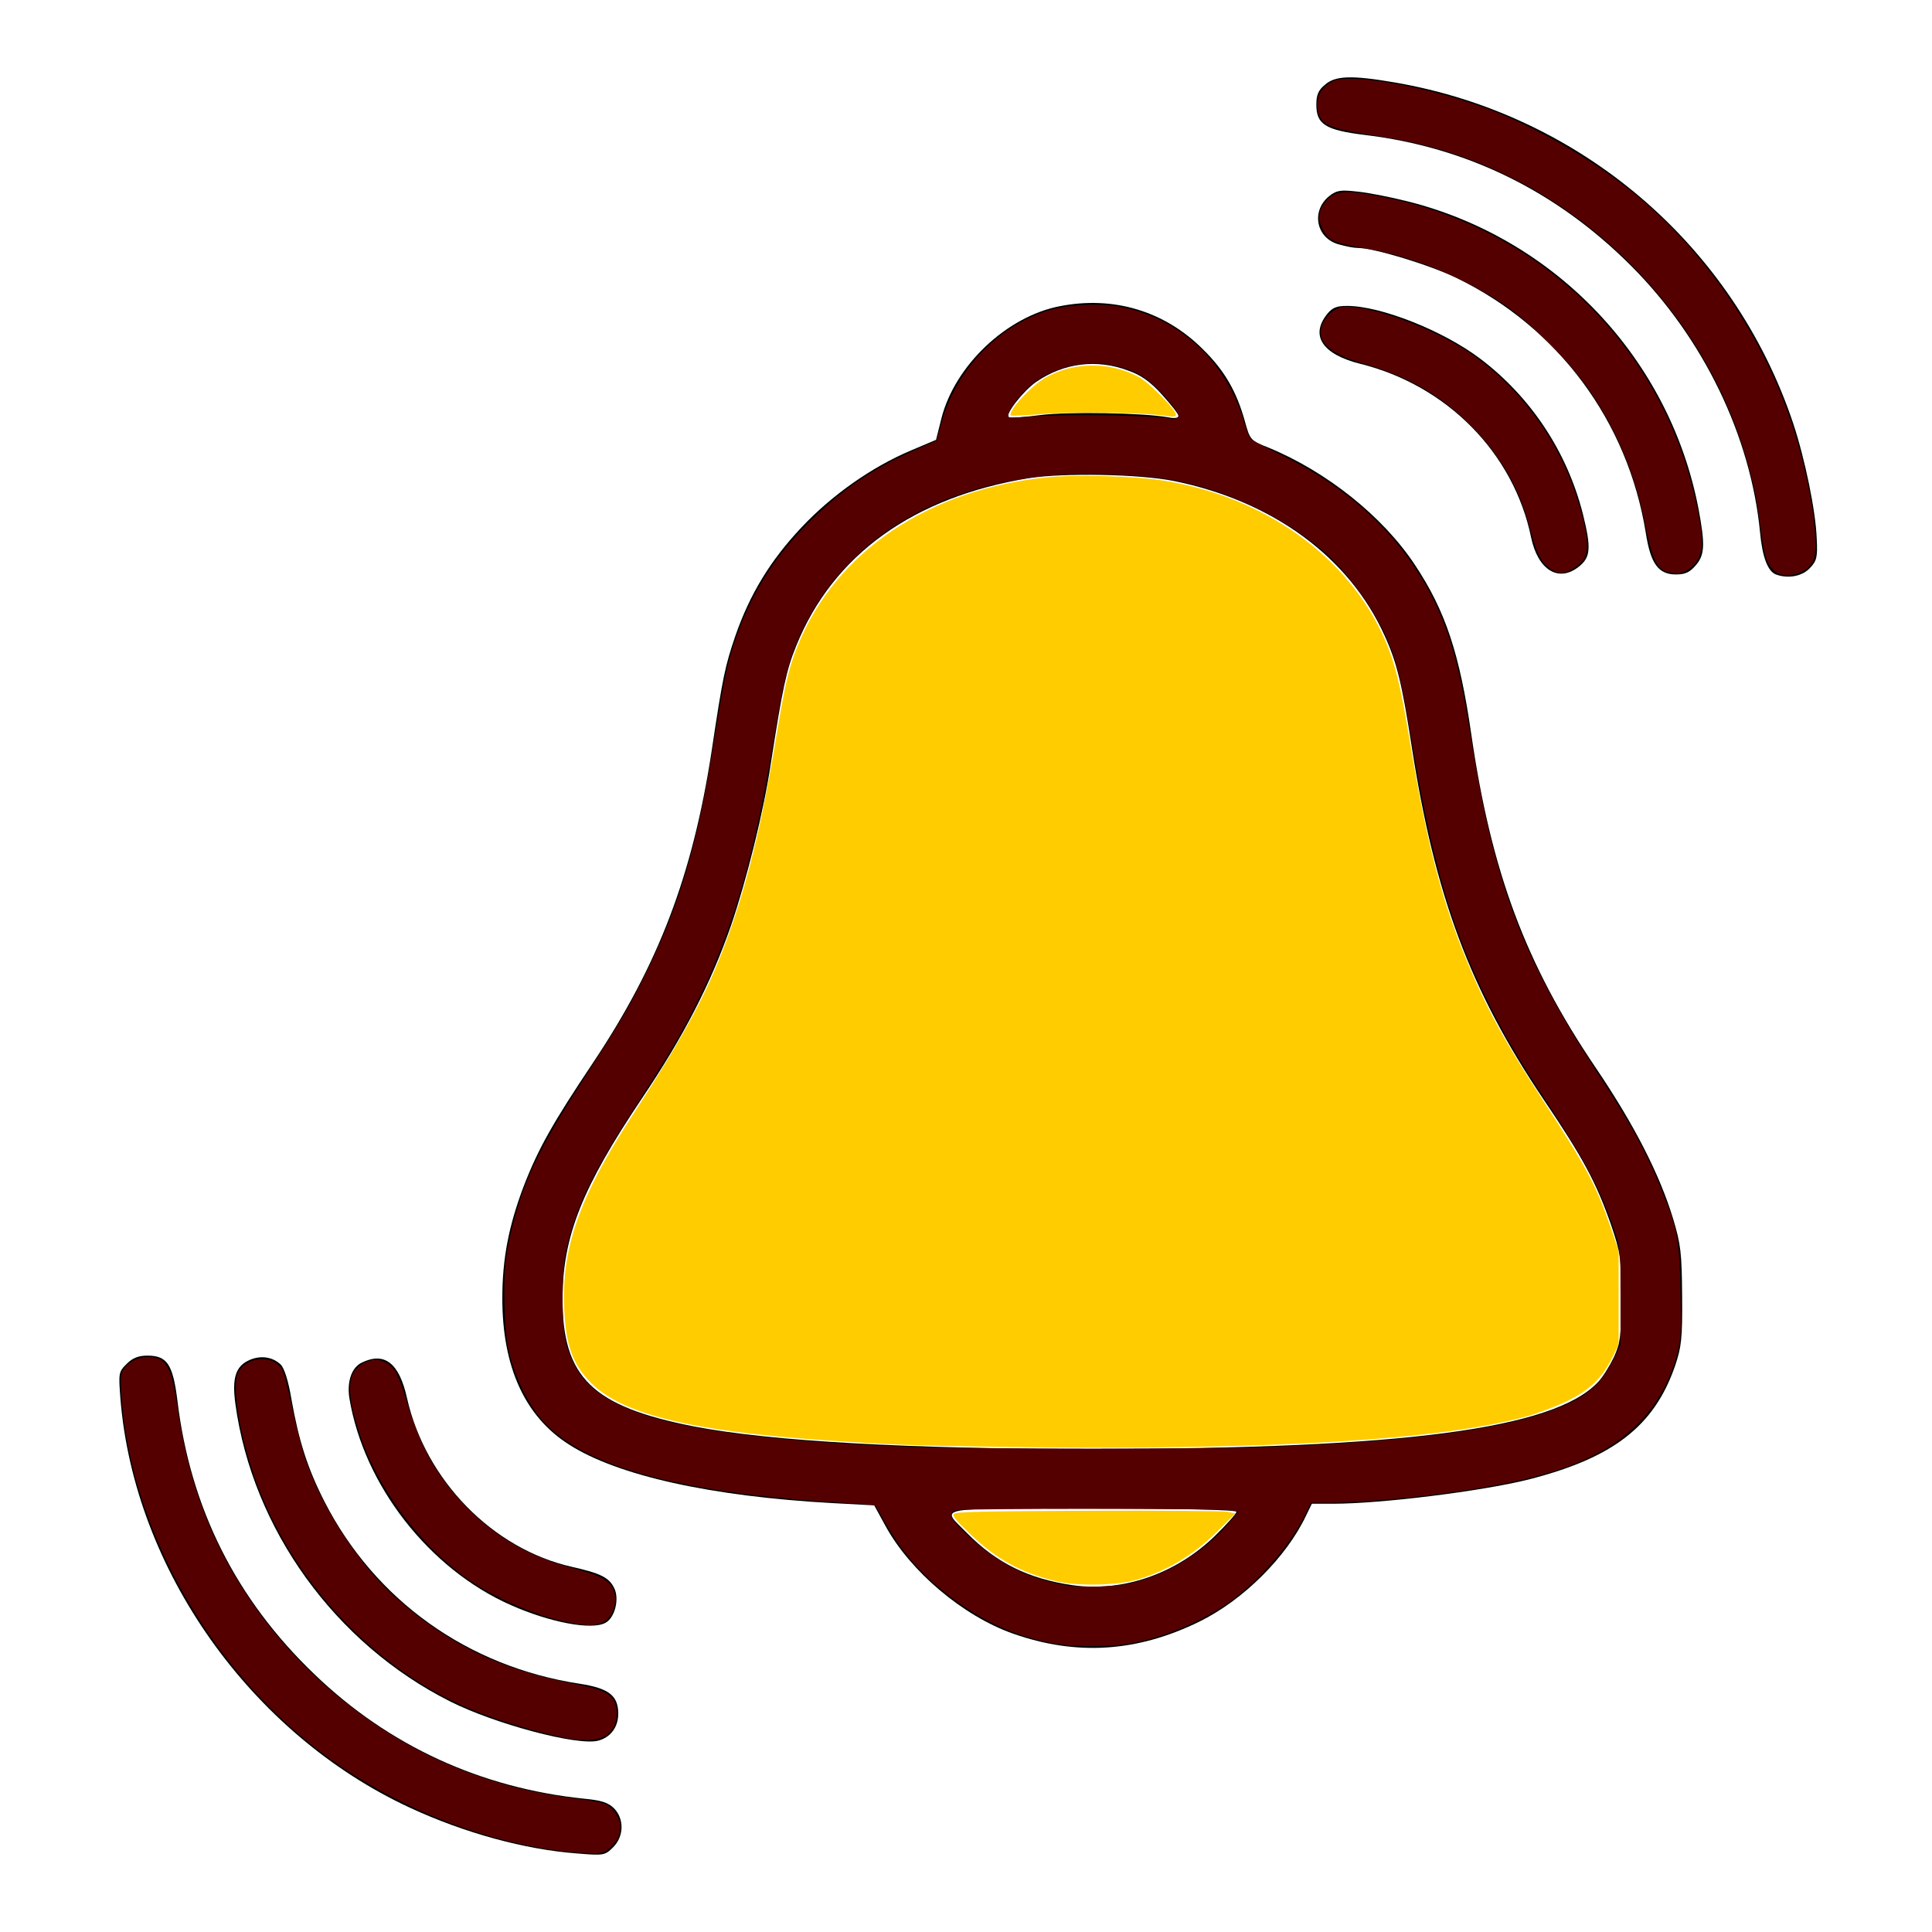 <?xml version="1.0" encoding="UTF-8" standalone="no"?>
<svg
   xmlns:dc="http://purl.org/dc/elements/1.1/"
   xmlns:cc="http://creativecommons.org/ns#"
   xmlns:rdf="http://www.w3.org/1999/02/22-rdf-syntax-ns#"
   xmlns:svg="http://www.w3.org/2000/svg"
   xmlns="http://www.w3.org/2000/svg"
   xmlns:sodipodi="http://sodipodi.sourceforge.net/DTD/sodipodi-0.dtd"
   xmlns:inkscape="http://www.inkscape.org/namespaces/inkscape"
   version="1.0"
   width="600pt"
   height="600pt"
   viewBox="0 0 600 600"
   preserveAspectRatio="xMidYMid meet"
   id="svg194"
   sodipodi:docname="new_notification2.svg"
   inkscape:version="1.0.1 (0767f8302a, 2020-10-17)">
  <defs
     id="defs198" />
  <sodipodi:namedview
     pagecolor="#ffffff"
     bordercolor="#666666"
     borderopacity="1"
     objecttolerance="10"
     gridtolerance="10"
     guidetolerance="10"
     inkscape:pageopacity="0"
     inkscape:pageshadow="2"
     inkscape:window-width="2560"
     inkscape:window-height="1376"
     id="namedview196"
     showgrid="false"
     inkscape:zoom="1.26"
     inkscape:cx="400"
     inkscape:cy="400"
     inkscape:window-x="0"
     inkscape:window-y="27"
     inkscape:window-maximized="1"
     inkscape:current-layer="svg194" />
  <g
     transform="translate(0,600) scale(0.1,-0.1)"
     fill="#000000"
     stroke="none"
     id="g192">
    <path
       d="M4115 5737 c-21 -17 -27 -32 -27 -62 0 -61 28 -79 150 -94 318 -38 596 -175 827 -406 225 -225 372 -529 401 -828 7 -77 24 -121 49 -131 38 -14 82 -6 106 20 21 22 24 34 21 91 -3 85 -36 246 -73 358 -185 553 -660 960 -1238 1059 -134 23 -184 21 -216 -7z"
       id="path178" />
    <path
       d="M4128 5391 c-57 -46 -41 -131 30 -150 20 -6 47 -11 58 -11 51 0 225 -53 309 -94 314 -153 530 -444 586 -790 15 -97 39 -130 94 -130 29 0 43 7 61 28 28 32 30 63 9 175 -89 466 -444 841 -905 956 -52 13 -122 27 -155 30 -52 6 -64 4 -87 -14z"
       id="path180" />
    <path
       d="M3291 5049 c-165 -32 -325 -184 -367 -347 l-17 -68 -78 -33 c-121 -51 -245 -138 -340 -239 -97 -103 -160 -207 -205 -336 -32 -94 -39 -125 -74 -359 -59 -385 -165 -663 -368 -967 -125 -187 -170 -266 -216 -385 -46 -122 -66 -224 -66 -347 0 -213 70 -367 207 -454 149 -96 439 -161 818 -182 l130 -7 35 -64 c77 -141 240 -279 395 -334 198 -70 386 -58 580 37 136 67 270 200 331 329 l18 37 65 0 c151 0 462 39 607 75 263 67 391 165 456 353 20 59 23 85 22 217 -1 133 -4 160 -28 240 -41 136 -121 293 -241 470 -217 321 -324 607 -386 1036 -36 249 -80 382 -175 525 -100 151 -275 290 -455 364 -56 22 -57 24 -73 82 -26 93 -63 157 -130 223 -119 119 -278 167 -445 134z m213 -200 c40 -14 69 -35 105 -75 28 -31 51 -60 51 -66 0 -6 -13 -8 -32 -4 -80 14 -308 18 -397 7 -51 -7 -96 -9 -99 -7 -10 11 46 82 86 110 86 59 188 72 286 35z m143 -343 c305 -62 543 -236 653 -480 38 -83 54 -149 84 -343 72 -466 182 -759 410 -1098 123 -182 163 -257 209 -388 29 -86 32 -101 32 -227 0 -120 -3 -141 -23 -185 -13 -27 -35 -63 -50 -78 -137 -145 -605 -206 -1567 -207 -572 0 -1001 24 -1240 70 -316 62 -409 152 -408 400 1 191 61 342 246 618 130 193 215 359 277 537 48 140 102 356 124 505 36 232 48 289 79 365 114 282 365 462 722 520 108 17 343 13 452 -9z m193 -3201 c0 -5 -30 -39 -67 -75 -121 -118 -287 -175 -442 -153 -137 20 -236 69 -327 161 -82 84 -117 77 387 77 281 0 449 -4 449 -10z"
       id="path182" />
    <path
       d="M4121 5024 c-53 -67 -13 -125 104 -154 269 -67 476 -277 530 -539 21 -101 85 -141 148 -91 37 29 39 58 13 163 -49 194 -162 364 -319 483 -115 87 -309 164 -414 164 -33 0 -46 -6 -62 -26z"
       id="path184" />
    <path
       d="M393 1764 c-25 -25 -25 -29 -19 -108 43 -530 405 -1041 899 -1270 168 -78 357 -130 519 -142 83 -7 87 -6 112 19 34 34 35 88 3 121 -18 18 -40 25 -93 30 -320 33 -606 164 -836 385 -245 234 -387 518 -427 851 -14 113 -32 140 -93 140 -28 0 -46 -7 -65 -26z"
       id="path186" />
    <path
       d="M774 1776 c-42 -19 -54 -55 -43 -136 53 -388 309 -744 667 -924 139 -70 394 -138 459 -122 39 10 63 42 63 84 0 56 -29 79 -120 93 -347 53 -635 259 -792 565 -53 104 -80 189 -103 319 -9 55 -22 96 -33 107 -25 24 -62 30 -98 14z"
       id="path188" />
    <path
       d="M1123 1768 c-31 -15 -46 -59 -38 -110 45 -271 248 -531 502 -643 122 -54 250 -78 293 -55 29 15 44 73 28 107 -16 34 -43 47 -132 67 -247 56 -455 270 -512 524 -24 109 -70 145 -141 110z"
       id="path190" />
  </g>
  <path
     style="fill:#ffcc00;stroke-width:0.794"
     d="m 414.286,599.119 c -35.969,-0.505 -44.675,-0.834 -73.016,-2.759 -54.818,-3.724 -83.698,-10.806 -96.453,-23.653 -7.783,-7.839 -10.553,-15.599 -11.219,-31.437 -1.029,-24.429 6.43,-45.7 27.329,-77.94 24.46,-37.732 33.348,-54.658 42.214,-80.385 7.259,-21.065 12.857,-44.84 18.229,-77.414 3.624,-21.977 5.246,-28.948 8.802,-37.831 15.721,-39.273 54.586,-65.398 104.353,-70.144 11.32,-1.08 34.698,-0.427 46.126,1.287 42.487,6.374 77.942,31.658 92.883,66.237 4.195,9.709 6.381,18.647 10.245,41.885 7.122,42.831 13.324,66.489 24.27,92.563 7.84,18.676 15.233,32.123 30.804,56.028 18.119,27.815 22.061,35.216 28.094,52.739 l 3.292,9.563 v 19.444 19.444 l -2.6,5.316 c -4.186,8.557 -9.351,13.545 -18.75,18.109 -4.408,2.14 -11.865,4.963 -16.571,6.273 -35.846,9.979 -108.63,14.21 -218.031,12.675 z"
     id="path202"
     transform="scale(0.75)" />
  <path
     style="fill:#ffcc00;stroke-width:0.794"
     d="m 437.59,654.805 c -14.528,-3.392 -24.948,-9.092 -35.928,-19.654 -6.205,-5.969 -7.411,-7.497 -6.575,-8.333 0.812,-0.812 12.314,-1.07 55.586,-1.243 30.009,-0.121 55.974,0.084 57.699,0.455 l 3.136,0.674 -6.746,6.75 c -10.205,10.212 -20.912,16.745 -33.759,20.6 -8.092,2.428 -24.639,2.8 -33.413,0.751 z"
     id="path204"
     transform="scale(0.75)" />
  <path
     style="fill:#ffcc00;stroke-width:0.794"
     d="m 482.143,172.119 c -9.107,-1.345 -37.791,-1.736 -50.435,-0.688 -6.966,0.578 -12.872,0.844 -13.124,0.592 -1.495,-1.495 8.328,-12.234 14.298,-15.629 11.717,-6.665 26.743,-6.742 38.831,-0.199 3.541,1.917 13.108,11.288 14.854,14.549 0.988,1.846 0.272,2.069 -4.424,1.375 z"
     id="path206"
     transform="scale(0.75)" />
  <path
     style="fill:#550000;stroke-width:0.794"
     d="m 436.446,680.514 c -17.507,-3.17 -32.516,-10.467 -47.713,-23.195 -9.437,-7.904 -16.259,-16.257 -22.83,-27.955 -1.839,-3.274 -3.425,-6.035 -3.525,-6.137 -0.1,-0.102 -6.229,-0.55 -13.621,-0.996 -69.219,-4.178 -109.539,-15.638 -125.496,-35.669 -5.006,-6.284 -9.614,-15.792 -11.927,-24.608 -1.604,-6.113 -2.07,-10.167 -2.398,-20.825 -0.45,-14.641 0.294,-21.898 3.525,-34.385 5.173,-19.997 11.547,-32.73 32.776,-65.476 12.161,-18.759 16.613,-26.519 23.741,-41.384 12.647,-26.376 19.788,-50.677 25.851,-87.981 4.386,-26.985 5.892,-34.862 8,-41.845 6.663,-22.073 17.21,-39.372 33.79,-55.425 12.883,-12.474 25.198,-20.742 41.777,-28.049 l 9.495,-4.185 1.762,-6.671 c 5.736,-21.713 22.456,-39.802 43.282,-46.828 8.58,-2.894 23.331,-3.588 32.639,-1.535 23.848,5.261 42.352,22.917 49.506,47.237 0.963,3.274 2.135,6.423 2.603,6.998 0.469,0.575 5.684,3.352 11.589,6.172 35.024,16.722 58.857,42.076 70.209,74.688 3.635,10.444 6.115,21.763 9.988,45.593 9.455,58.181 21.029,88.594 51.602,135.596 14.71,22.615 20.118,32.436 26.673,48.44 6.853,16.733 7.634,20.843 8.074,42.507 0.358,17.615 0.256,19.647 -1.294,25.794 -2.573,10.201 -7.922,20.243 -14.579,27.371 -15.478,16.574 -38.085,24.856 -84.31,30.888 -14.979,1.954 -34.928,3.563 -44.237,3.568 l -8.523,0.004 -3.136,6.238 c -6.044,12.021 -18.806,26.465 -31.095,35.195 -11.03,7.835 -27.092,14.49 -40.696,16.863 -8.525,1.487 -23.284,1.485 -31.502,-0.003 z m 29.608,-24.496 c 15.799,-3.023 32.208,-12.769 42.871,-25.463 l 4,-4.762 -4.28,-0.517 c -5.527,-0.667 -109.08,-0.648 -112.207,0.021 -4.287,0.917 -3.526,2.983 3.614,9.813 12.735,12.182 25.134,18.519 42.011,21.468 4.61,0.806 18.55,0.48 23.991,-0.561 z m 58.152,-56.823 c 66.387,-2.459 105.78,-8.269 126.616,-18.676 8.027,-4.009 12.882,-8.867 16.833,-16.841 l 3.377,-6.816 -0.01,-19.9 c -0.01,-19.763 -0.026,-19.946 -2.272,-26.622 -5.923,-17.604 -11.613,-28.545 -27.457,-52.802 -13.186,-20.188 -17.583,-27.611 -24.331,-41.076 -15.785,-31.501 -23.769,-58.553 -32.422,-109.865 -4.085,-24.221 -5.702,-31.114 -9.487,-40.444 -5.274,-12.997 -16.515,-28.777 -26.894,-37.751 -16.208,-14.014 -37.672,-24.43 -60.168,-29.198 -11.488,-2.435 -36.174,-3.656 -50.92,-2.519 -51.335,3.958 -89.911,28.756 -106.912,68.728 -4.168,9.8 -5.696,16.282 -10.265,43.562 -7.762,46.337 -16.768,76.883 -31.209,105.86 -6.569,13.18 -11.727,21.92 -25.202,42.703 -18.217,28.097 -25.003,42.107 -29.085,60.05 -1.902,8.359 -1.947,31.701 -0.074,38.549 4.11,15.031 12.92,23.144 32.216,29.666 20.346,6.877 57.744,11.377 110.842,13.335 25.028,0.923 122.404,0.96 146.825,0.055 z m -37.367,-425.868 c 2.099,-0.805 1.467,-2.203 -3.763,-8.326 -7.795,-9.126 -13.996,-12.628 -25.166,-14.212 -10.757,-1.526 -23.649,2.106 -31.302,8.818 -4.385,3.845 -9.148,10.096 -9.148,12.004 0,1.588 0.223,1.611 8.929,0.921 15.978,-1.267 56.725,-0.451 59.062,1.183 0.073,0.051 0.698,-0.123 1.389,-0.388 z"
     id="path208"
     transform="scale(0.75)" />
  <path
     style="fill:#550000;stroke-width:0.794"
     d="m 235.856,671.82 c -13.972,-2.531 -32.893,-10.901 -44.605,-19.731 -18.785,-14.162 -34.94,-36.313 -42.126,-57.764 -6.781,-20.24 -5.425,-28.624 5.036,-31.132 3.197,-0.766 7.336,1.297 9.627,4.8 1.093,1.671 3.273,7.503 4.844,12.959 5.26,18.268 12.928,31.555 25.42,44.045 12.044,12.042 25.909,19.898 42.853,24.279 10.733,2.775 14.627,4.627 16.54,7.865 3.08,5.214 0.391,13.588 -4.83,15.038 -3.677,1.021 -5.405,0.973 -12.759,-0.36 z"
     id="path210"
     transform="scale(0.75)" />
  <path
     style="fill:#550000;stroke-width:0.794"
     d="m 231.463,719.042 c -8.98,-1.892 -21.815,-5.679 -31.45,-9.278 -43.236,-16.151 -80.189,-54.999 -95.297,-100.185 -5.972,-17.862 -8.67,-36.185 -6.082,-41.301 3.446,-6.81 15.016,-7.417 18.354,-0.963 0.628,1.214 2.417,8.275 3.974,15.689 1.558,7.415 3.896,16.629 5.197,20.475 7.23,21.39 22.59,44.808 38.608,58.861 21.135,18.543 42.131,28.761 70.804,34.457 12.575,2.498 15.381,3.483 17.92,6.288 2.199,2.43 2.539,8.534 0.664,11.933 -3.157,5.72 -9.393,6.826 -22.691,4.024 z"
     id="path212"
     transform="scale(0.75)" />
  <path
     style="fill:#550000;stroke-width:0.794"
     d="M 233.998,766.635 C 196.919,762.308 158.117,745.894 128.278,721.915 83.876,686.231 53.492,629.881 50.26,577.223 c -0.42,-6.851 -0.289,-8.411 0.855,-10.157 3.096,-4.724 10.448,-6.61 15.529,-3.983 3.086,1.596 5.026,7.101 6.719,19.059 3.82,26.984 11.484,49.523 24.052,70.729 21.836,36.844 57.348,66.656 96.632,81.119 15.646,5.76 27.107,8.536 44.758,10.84 11.452,1.495 12.689,1.904 15.364,5.082 4.08,4.849 3.506,10.76 -1.468,15.127 -2.525,2.217 -3.205,2.412 -8.086,2.316 -2.931,-0.057 -7.709,-0.382 -10.617,-0.721 z"
     id="path214"
     transform="scale(0.75)" />
  <path
     style="fill:#550000;stroke-width:0.794"
     d="m 642.255,235.719 c -3.112,-1.897 -5.359,-5.372 -6.933,-10.719 -0.642,-2.183 -2.068,-7.059 -3.168,-10.837 -4.246,-14.584 -13.044,-28.563 -25.195,-40.034 -12.407,-11.713 -24.777,-18.562 -42.862,-23.731 -14.406,-4.118 -19.82,-9.834 -16.109,-17.01 1.945,-3.76 5.721,-6.404 9.147,-6.404 11.801,0 35.712,8.751 50.406,18.449 20.528,13.548 37.212,35.64 45.103,59.726 5.022,15.328 5.768,23.372 2.525,27.225 -2.112,2.51 -6.456,4.92 -8.859,4.915 -0.807,-0.002 -2.631,-0.713 -4.054,-1.58 z"
     id="path216"
     transform="scale(0.75)" />
  <path
     style="fill:#550000;stroke-width:0.794"
     d="m 688.769,236.095 c -3.115,-1.692 -5.107,-6.667 -7.461,-18.635 -4.024,-20.456 -11.098,-37.767 -22.381,-54.762 -7.432,-11.195 -23.754,-27.9 -35.118,-35.941 -9.739,-6.892 -25.632,-14.769 -37.807,-18.739 -8.914,-2.906 -13.562,-4.005 -27.271,-6.449 -6.681,-1.191 -9.181,-2.74 -11.219,-6.951 -1.901,-3.926 -1.627,-6.94 0.958,-10.57 3.873,-5.439 8.536,-5.757 27.077,-1.842 63.3,13.365 112.312,61.627 126.407,124.474 4.044,18.029 3.642,23.808 -1.985,28.543 -2.841,2.39 -7.706,2.769 -11.199,0.872 z"
     id="path218"
     transform="scale(0.75)" />
  <path
     style="fill:#550000;stroke-width:0.794"
     d="m 734.13,235.84 c -2.704,-2.704 -3.614,-5.822 -5.167,-17.704 -1.531,-11.71 -2.373,-15.907 -5.31,-26.47 -8.566,-30.798 -25.419,-59.393 -48.645,-82.54 C 646.466,80.682 611.656,62.742 573.413,56.768 c -22.967,-3.588 -25.887,-4.642 -27.468,-9.921 -1.745,-5.826 0.976,-11.305 6.687,-13.463 7.655,-2.892 38.625,2.682 61.857,11.132 20.01,7.279 43.652,20.701 60.909,34.578 30.273,24.344 54.87,60.249 67.004,97.81 7.566,23.419 11.491,50.809 8.037,56.08 -2.087,3.185 -5.928,5.105 -10.222,5.108 -3.153,0.002 -4.23,-0.396 -6.086,-2.253 z"
     id="path220"
     transform="scale(0.75)" />
</svg>
